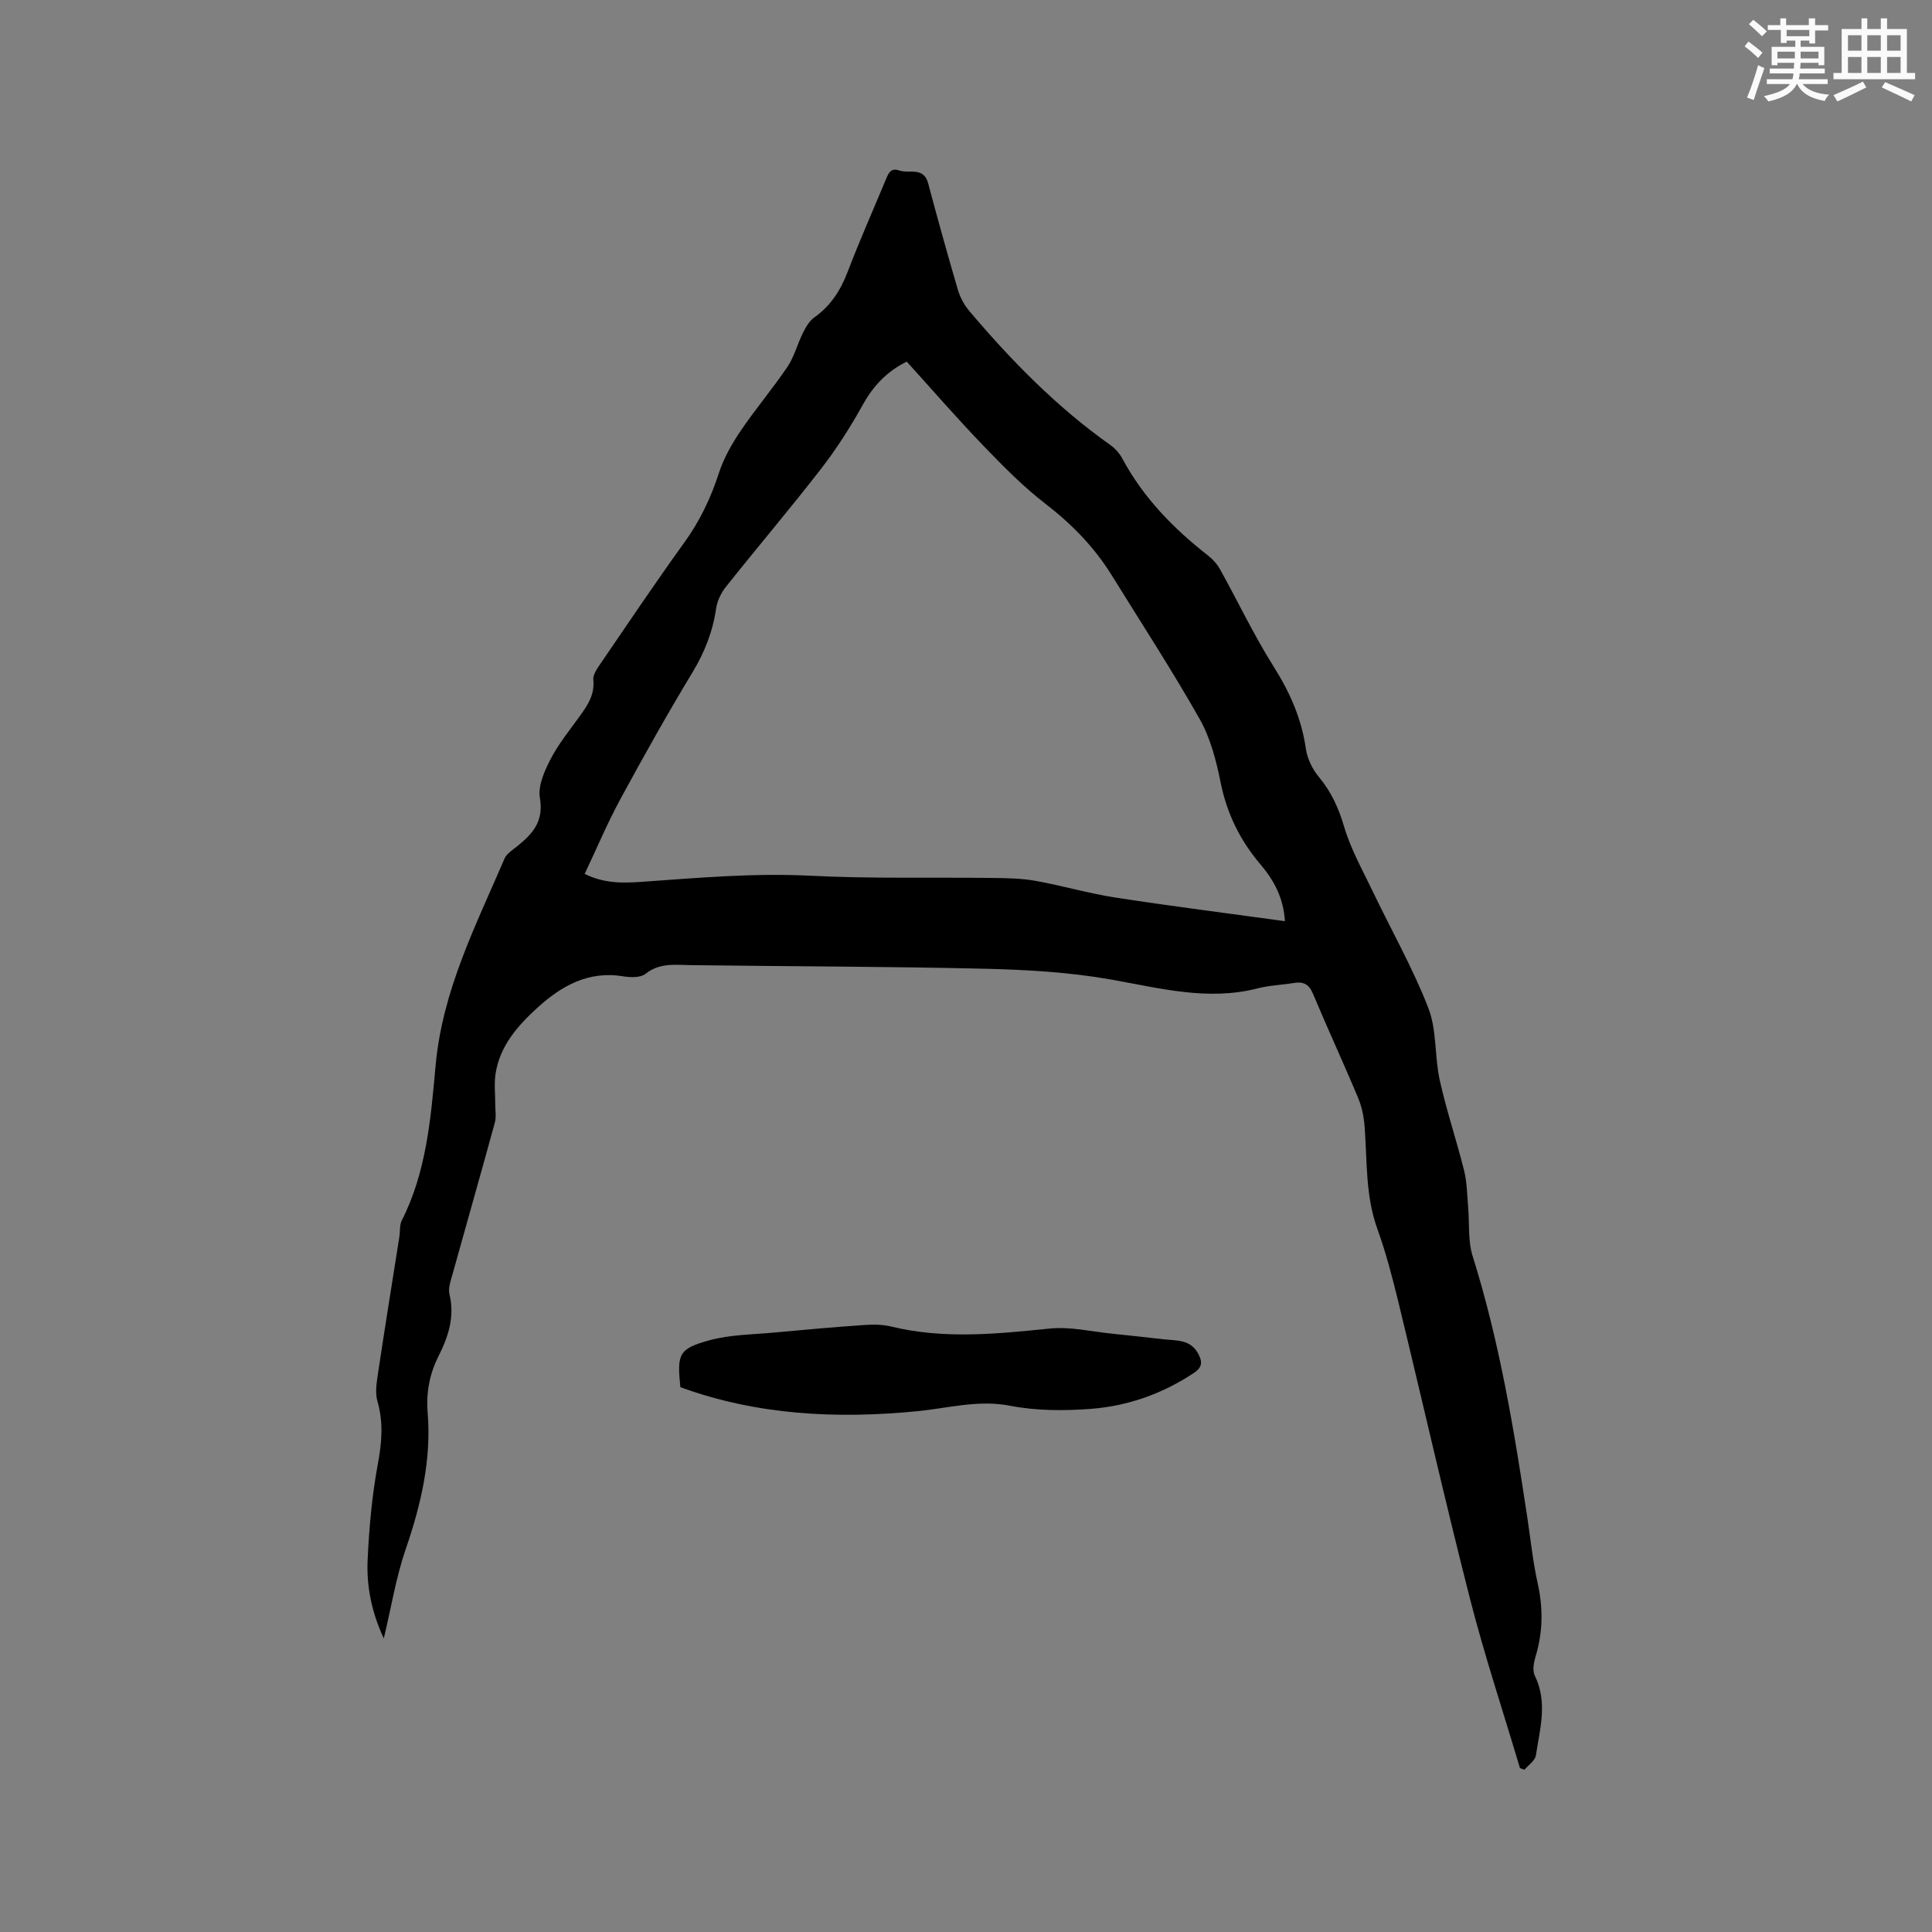 <svg enable-background="new 0 0 400 400" viewBox="0 0 400 400" xmlns="http://www.w3.org/2000/svg"><rect x="0" y="0" width="400" height="400" fill="#808080" stroke="none"/><path d="m314.69 366.07c-3.49-11.75-7.37-23.41-10.4-35.28-5.18-20.31-9.8-40.76-14.75-61.13-1.25-5.14-2.59-10.29-4.38-15.26-2.48-6.86-2.09-13.96-2.62-21.01-.15-2.06-.56-4.19-1.36-6.09-3.02-7.23-6.32-14.34-9.35-21.57-.82-1.95-1.96-2.54-3.9-2.22-2.51.41-5.09.49-7.54 1.12-10.38 2.66-20.3-.06-30.43-1.84-8.51-1.5-17.26-2.01-25.92-2.22-20.35-.48-40.71-.48-61.06-.75-3.26-.04-6.41-.52-9.33 1.8-1.04.82-3.1.77-4.6.52-7.23-1.2-12.83 1.98-17.83 6.54-4.09 3.74-7.76 7.91-8.63 13.69-.3 1.99-.05 4.06-.06 6.1-.01 1.32.26 2.72-.08 3.96-2.85 10.42-5.82 20.8-8.71 31.21-.39 1.41-1 3.01-.68 4.32 1.12 4.67-.25 8.81-2.27 12.82-1.87 3.71-2.58 7.56-2.25 11.67.8 9.81-1.38 19.08-4.55 28.31-2.01 5.85-2.99 12.05-4.53 18.46-2.46-5.27-3.6-10.68-3.35-16.21.31-6.65.9-13.33 2.11-19.86.83-4.47 1.2-8.64-.08-13.05-.52-1.78-.15-3.91.13-5.83 1.41-9.4 2.93-18.79 4.41-28.18.18-1.15.02-2.45.51-3.42 5.12-10.09 6.01-21.22 7-32.09 1.41-15.52 8.32-28.96 14.27-42.82.45-1.06 1.71-1.81 2.68-2.6 3.18-2.56 5.47-5.15 4.64-9.94-.44-2.5.94-5.59 2.21-8.04 1.64-3.17 3.96-6.01 6.06-8.93 1.62-2.25 3.1-4.43 2.79-7.49-.11-1.06.79-2.34 1.48-3.35 5.74-8.4 11.42-16.85 17.37-25.1 3.21-4.44 5.47-9.2 7.16-14.39.99-3.05 2.64-5.97 4.44-8.64 3.08-4.56 6.67-8.78 9.75-13.35 1.42-2.1 2.05-4.71 3.2-7.01.59-1.18 1.32-2.47 2.35-3.2 3.44-2.42 5.47-5.68 6.95-9.55 2.42-6.33 5.17-12.52 7.77-18.78.54-1.29.98-2.75 2.85-2.1 2.07.72 5.08-.84 6.01 2.68 1.96 7.37 4 14.71 6.15 22.03.46 1.56 1.3 3.13 2.35 4.37 8.71 10.31 18.12 19.9 29.19 27.75 1 .71 1.93 1.73 2.5 2.81 4.34 8.1 10.58 14.48 17.74 20.08.97.76 1.87 1.74 2.47 2.81 3.74 6.73 7.05 13.73 11.15 20.23 3.34 5.3 5.75 10.72 6.64 16.94.29 2.06 1.35 4.25 2.69 5.86 2.57 3.08 4.09 6.42 5.23 10.29 1.35 4.6 3.77 8.9 5.86 13.27 3.87 8.09 8.34 15.95 11.58 24.28 1.79 4.6 1.27 10.05 2.37 14.99 1.4 6.29 3.48 12.43 5.04 18.69.6 2.4.61 4.96.83 7.45.3 3.42-.07 7.04.93 10.23 5.55 17.66 8.56 35.82 11.31 54.05.7 4.61 1.17 9.27 2.18 13.81 1.13 5.1 1.06 10.03-.45 15.02-.38 1.26-.69 2.93-.17 3.99 2.71 5.52 1.06 11.03.23 16.51-.17 1.09-1.54 1.99-2.36 2.97-.27-.1-.6-.21-.94-.33zm-48.66-175.35c-.29-4.84-2.29-8.49-5.06-11.75-4.2-4.94-6.94-10.48-8.24-16.91-.91-4.52-2.11-9.23-4.35-13.19-5.72-10.11-12.08-19.86-18.2-29.75-3.6-5.82-8.25-10.59-13.71-14.8-4.66-3.59-8.85-7.86-12.95-12.12-5.42-5.63-10.55-11.55-15.79-17.33-4.17 2.07-6.92 5.03-9.07 8.89-2.56 4.6-5.41 9.09-8.63 13.25-6.42 8.29-13.22 16.29-19.75 24.5-.99 1.25-1.79 2.9-2.02 4.47-.69 4.79-2.37 9.06-4.89 13.23-5.2 8.6-10.12 17.37-14.91 26.21-2.7 4.97-4.9 10.21-7.41 15.51 4.07 2.02 7.98 1.92 11.87 1.64 11.6-.82 23.15-1.85 34.84-1.26 12.56.64 25.17.3 37.75.46 2.95.04 5.95.08 8.84.59 5.58 1 11.05 2.62 16.64 3.48 11.51 1.77 23.06 3.23 35.04 4.88z" fill="#010000"/><path d="m140.86 287.2c-.7-6.85-.37-7.96 5.99-9.7 4.41-1.21 9.16-1.2 13.76-1.64 6.09-.57 12.19-1.11 18.3-1.53 1.87-.13 3.83-.12 5.63.32 10.93 2.66 21.85 1.52 32.84.41 4.2-.42 8.56.63 12.84 1.06 3.55.35 7.09.77 10.64 1.16 2.7.3 5.62-.01 7.22 3 .86 1.61.92 2.76-.88 3.96-6.51 4.32-13.69 6.87-21.36 7.45-5.53.42-11.28.41-16.69-.64-6.64-1.29-12.84.5-19.2 1.12-16.74 1.64-33.18.83-49.09-4.97z" fill="#010000"/><g fill="#fafafb"><path d="m361.2 9.6.8-1c.9.7 1.9 1.4 2.9 2.3l-.9 1.1c-1-1-2-1.8-2.8-2.4zm.5 10.6c.9-2.1 1.6-4.3 2.3-6.7.4.2.8.4 1.3.6-.7 2.1-1.5 4.3-2.2 6.6zm.4-15.2.9-.9c1 .8 2 1.6 2.8 2.4l-1 1c-.9-.9-1.8-1.7-2.7-2.5zm12.5-1.2h1.2v1.4h2.7v1.1h-2.7v2.7h-1.2v-.6h-1.8v1.3h4.9v3.8h-1.2v-.5h-3.7c0 .4-.1.9-.1 1.2h5.1v1h-5.2c0 .5-.1.9-.2 1.2h6v1h-5.2c1.1 1.3 2.9 2 5.5 2.2-.4.4-.7.8-.9 1.3-2.9-.5-4.8-1.6-5.7-3.5h-.1c-.8 1.7-2.7 2.9-5.9 3.6-.2-.4-.6-.8-.9-1.1 2.8-.6 4.6-1.4 5.4-2.5h-4.8v-1h5.3c.1-.3.2-.7.2-1.2h-4.9v-1h5c0-.4 0-.8.1-1.2h-3.5v.5h-1.2v-3.8h4.9v-1.3h-1.8v.5h-1.2v-2.7h-2.7v-1h2.6v-1.4h1.2v1.4h4.7v-1.4zm-6.6 8.3h3.6c0-.4 0-.9 0-1.4h-3.6zm1.9-4.6h4.7v-1.3h-4.7zm6.6 3.2h-3.7v1.4h3.7z"/><path d="m385.3 3.8h1.3v2.2h2.8v-2.2h1.3v2.2h4.1v9.1h1.7v1.3h-16.9v-1.3h1.7v-9.1h4.1v-2.2zm.4 13.1.7 1.2c-1.8.9-3.8 1.9-6 2.9-.2-.4-.5-.8-.8-1.3 2.3-1 4.3-1.9 6.1-2.8zm-3.1-6.4h2.8v-3.2h-2.8zm0 4.6h2.8v-3.3h-2.8zm4-4.6h2.8v-3.2h-2.8zm0 4.6h2.8v-3.3h-2.8zm3.7 1.9c2.1.9 4.1 1.8 6.1 2.7l-.7 1.3c-2.2-1.1-4.2-2-6.1-2.9zm3.2-9.7h-2.8v3.2h2.8zm-2.8 7.8h2.8v-3.3h-2.8z"/></g></svg>